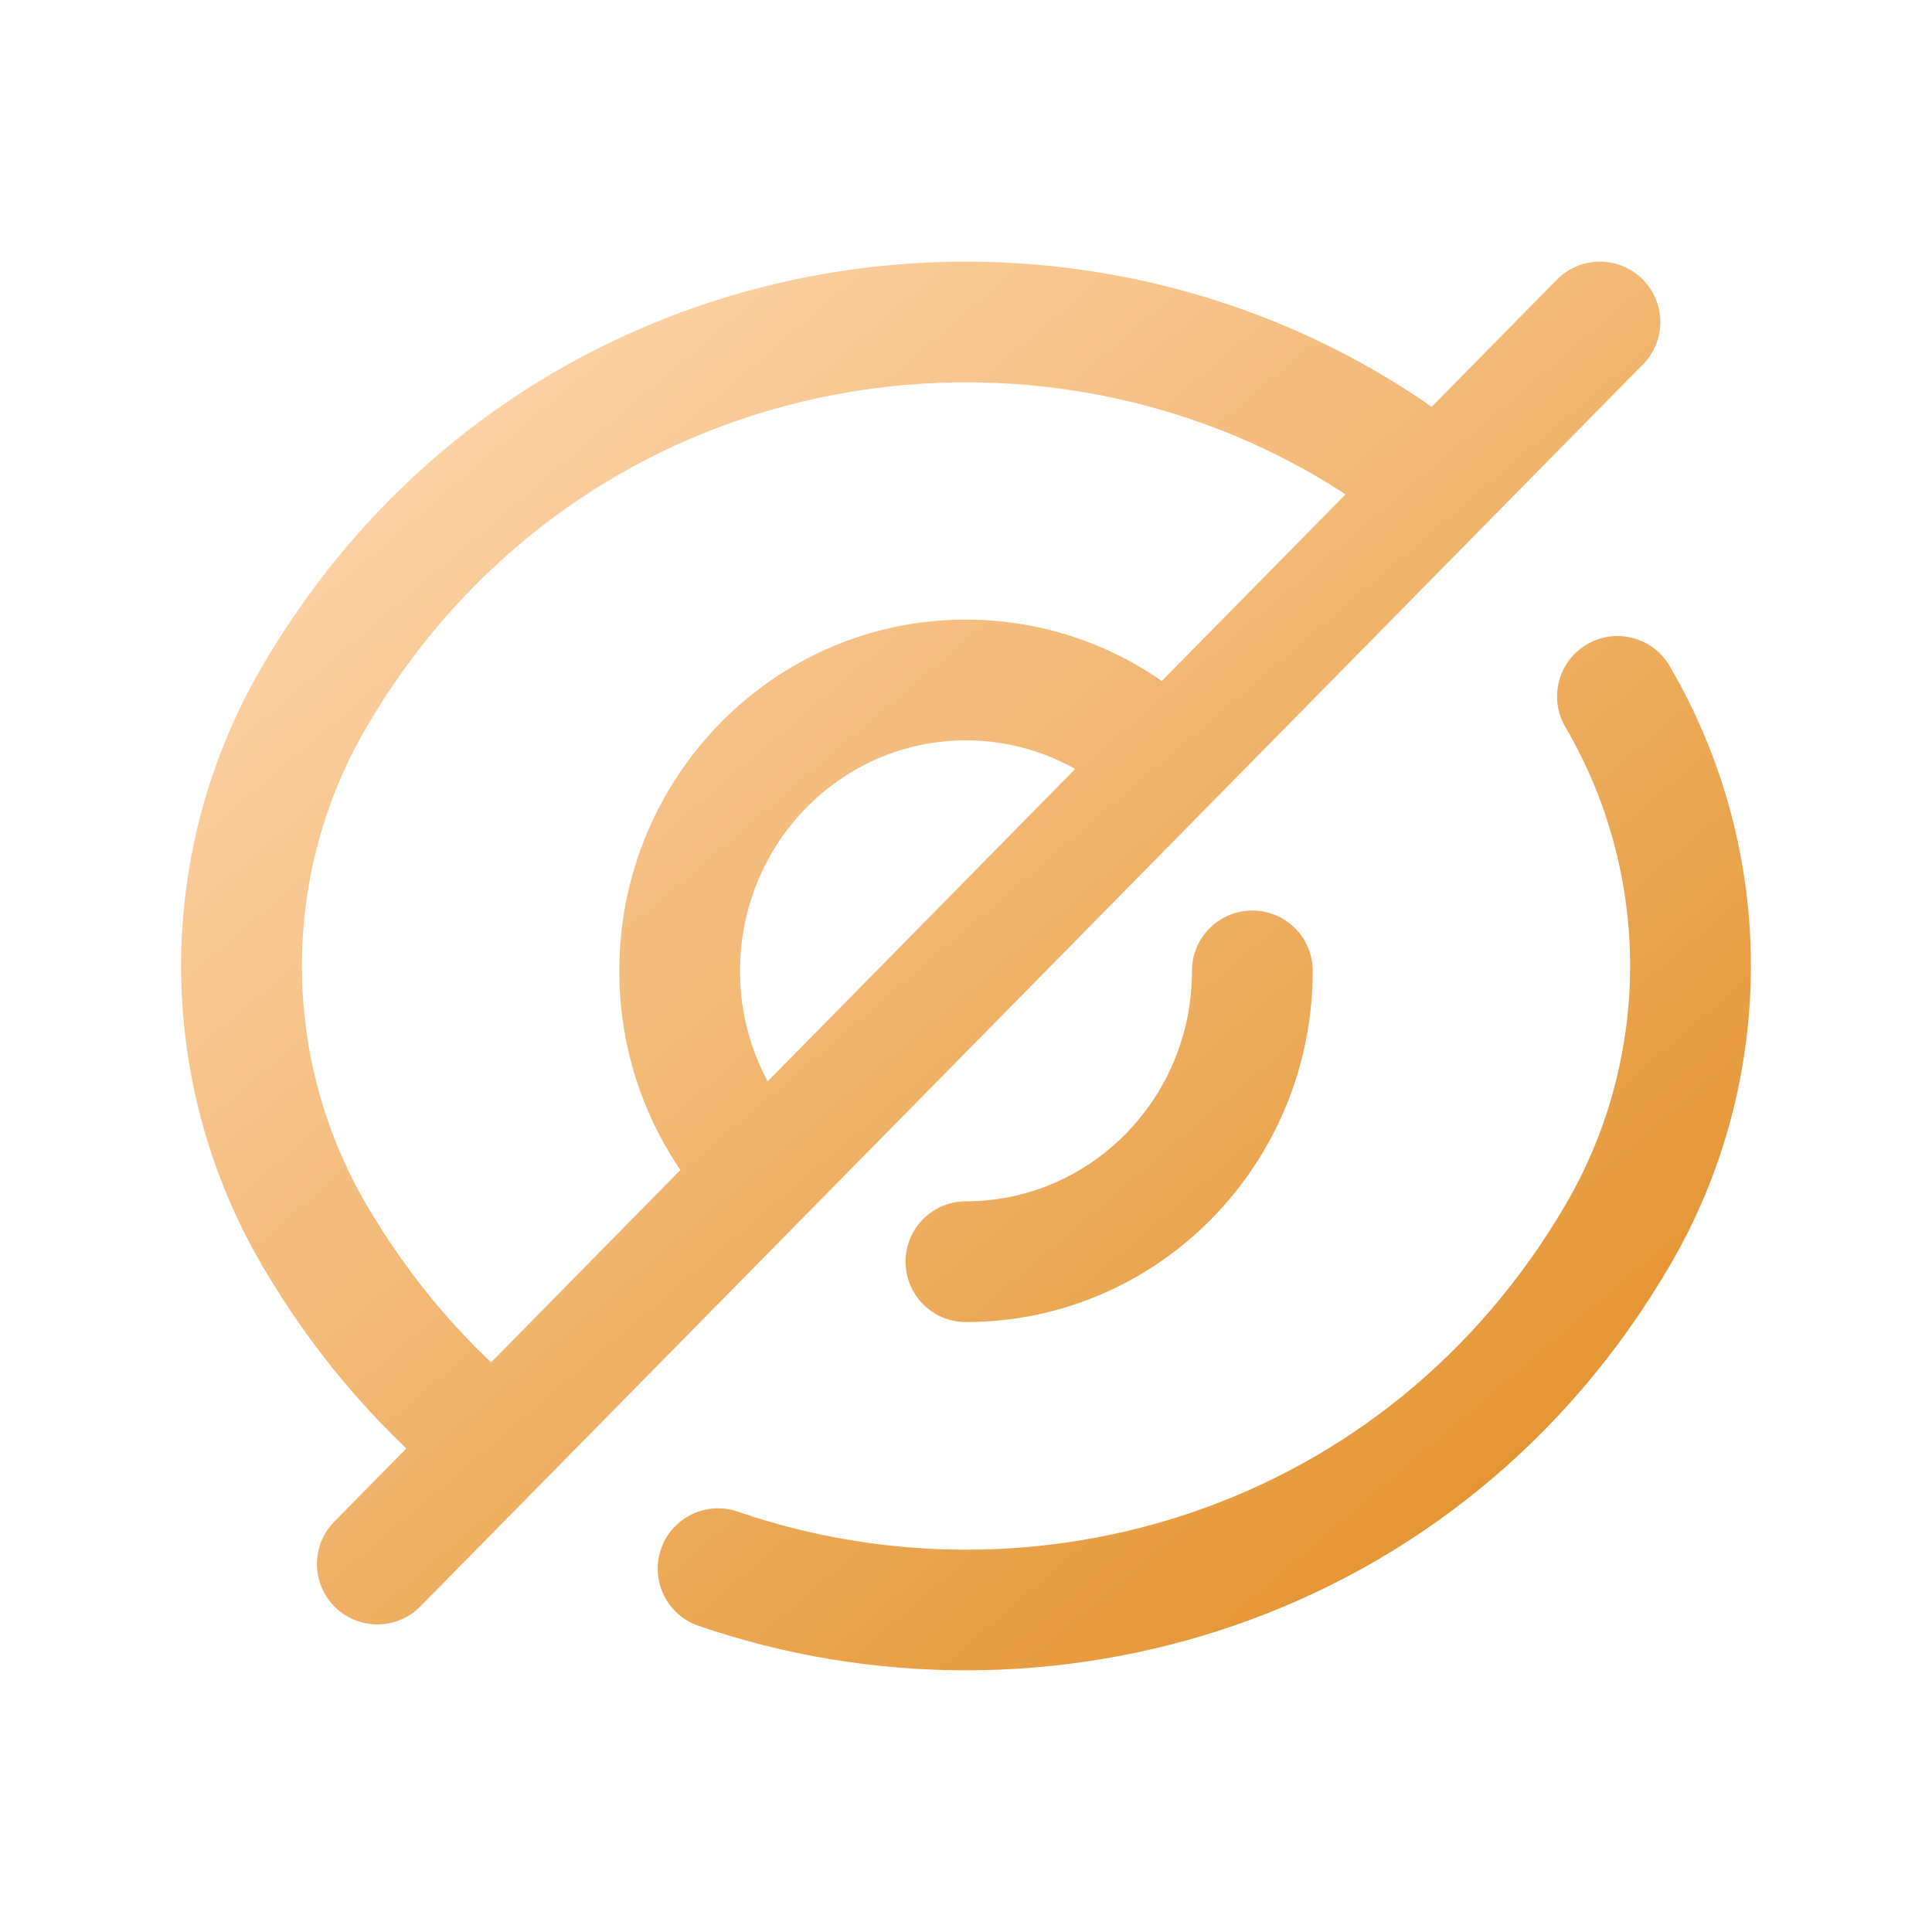 <svg width="24" height="24" viewBox="0 0 24 24" fill="none" xmlns="http://www.w3.org/2000/svg">
<path d="M20.74 8.272C20.531 7.915 20.071 7.795 19.714 8.004C19.356 8.213 19.236 8.673 19.445 9.03L20.74 8.272ZM20.093 15.349L19.445 14.97L20.093 15.349ZM9.165 18.778C8.773 18.643 8.346 18.851 8.211 19.243C8.077 19.634 8.285 20.061 8.676 20.196L9.165 18.778ZM3.907 15.349L4.555 14.97L3.907 15.349ZM3.907 8.651L4.555 9.03L3.907 8.651ZM13.916 9.968C14.216 10.254 14.691 10.243 14.977 9.943C15.262 9.643 15.251 9.169 14.951 8.883L13.916 9.968ZM8.743 14.916C9.012 15.23 9.486 15.268 9.801 14.998C10.116 14.729 10.152 14.256 9.883 13.941L8.743 14.916ZM16.307 12.061C16.307 11.646 15.971 11.311 15.557 11.311C15.143 11.311 14.807 11.646 14.807 12.061H16.307ZM11.999 14.923C11.585 14.923 11.249 15.259 11.249 15.673C11.249 16.087 11.585 16.423 11.999 16.423V14.923ZM20.41 4.526C20.7 4.231 20.696 3.756 20.401 3.466C20.106 3.175 19.631 3.179 19.34 3.474L20.41 4.526ZM4.153 18.902C3.862 19.198 3.866 19.672 4.161 19.963C4.457 20.254 4.931 20.25 5.222 19.955L4.153 18.902ZM19.445 9.03C20.518 10.863 20.518 13.137 19.445 14.97L20.74 15.727C22.087 13.427 22.087 10.573 20.74 8.272L19.445 9.03ZM19.445 14.97C17.222 18.769 12.84 20.043 9.165 18.778L8.676 20.196C12.974 21.675 18.127 20.191 20.74 15.727L19.445 14.97ZM4.555 14.97C3.482 13.137 3.482 10.863 4.555 9.03L3.26 8.272C1.913 10.573 1.913 13.427 3.26 15.727L4.555 14.97ZM6.453 17.239C5.727 16.626 5.082 15.87 4.555 14.97L3.26 15.727C3.873 16.775 4.629 17.661 5.484 18.384L6.453 17.239ZM4.555 9.03C7.268 4.394 13.202 3.52 17.123 6.425L18.016 5.22C13.417 1.813 6.449 2.824 3.26 8.272L4.555 9.03ZM9.193 12.061C9.193 10.467 10.461 9.197 11.999 9.197V7.697C9.61 7.697 7.693 9.661 7.693 12.061H9.193ZM11.999 9.197C12.739 9.197 13.413 9.488 13.916 9.968L14.951 8.883C14.182 8.149 13.143 7.697 11.999 7.697V9.197ZM9.883 13.941C9.454 13.439 9.193 12.783 9.193 12.061H7.693C7.693 13.15 8.089 14.15 8.743 14.916L9.883 13.941ZM14.807 12.061C14.807 13.653 13.539 14.923 11.999 14.923V16.423C14.389 16.423 16.307 14.46 16.307 12.061H14.807ZM19.34 3.474L4.153 18.902L5.222 19.955L20.41 4.526L19.34 3.474Z" fill="url(#paint0_linear)"/>
<defs>
<linearGradient id="paint0_linear" x1="5.25" y1="5.818" x2="18.008" y2="20.778" gradientUnits="userSpaceOnUse">
<stop stop-color="#FCD1A3"/>
<stop offset="1" stop-color="#E3912B"/>
</linearGradient>
</defs>
</svg>
